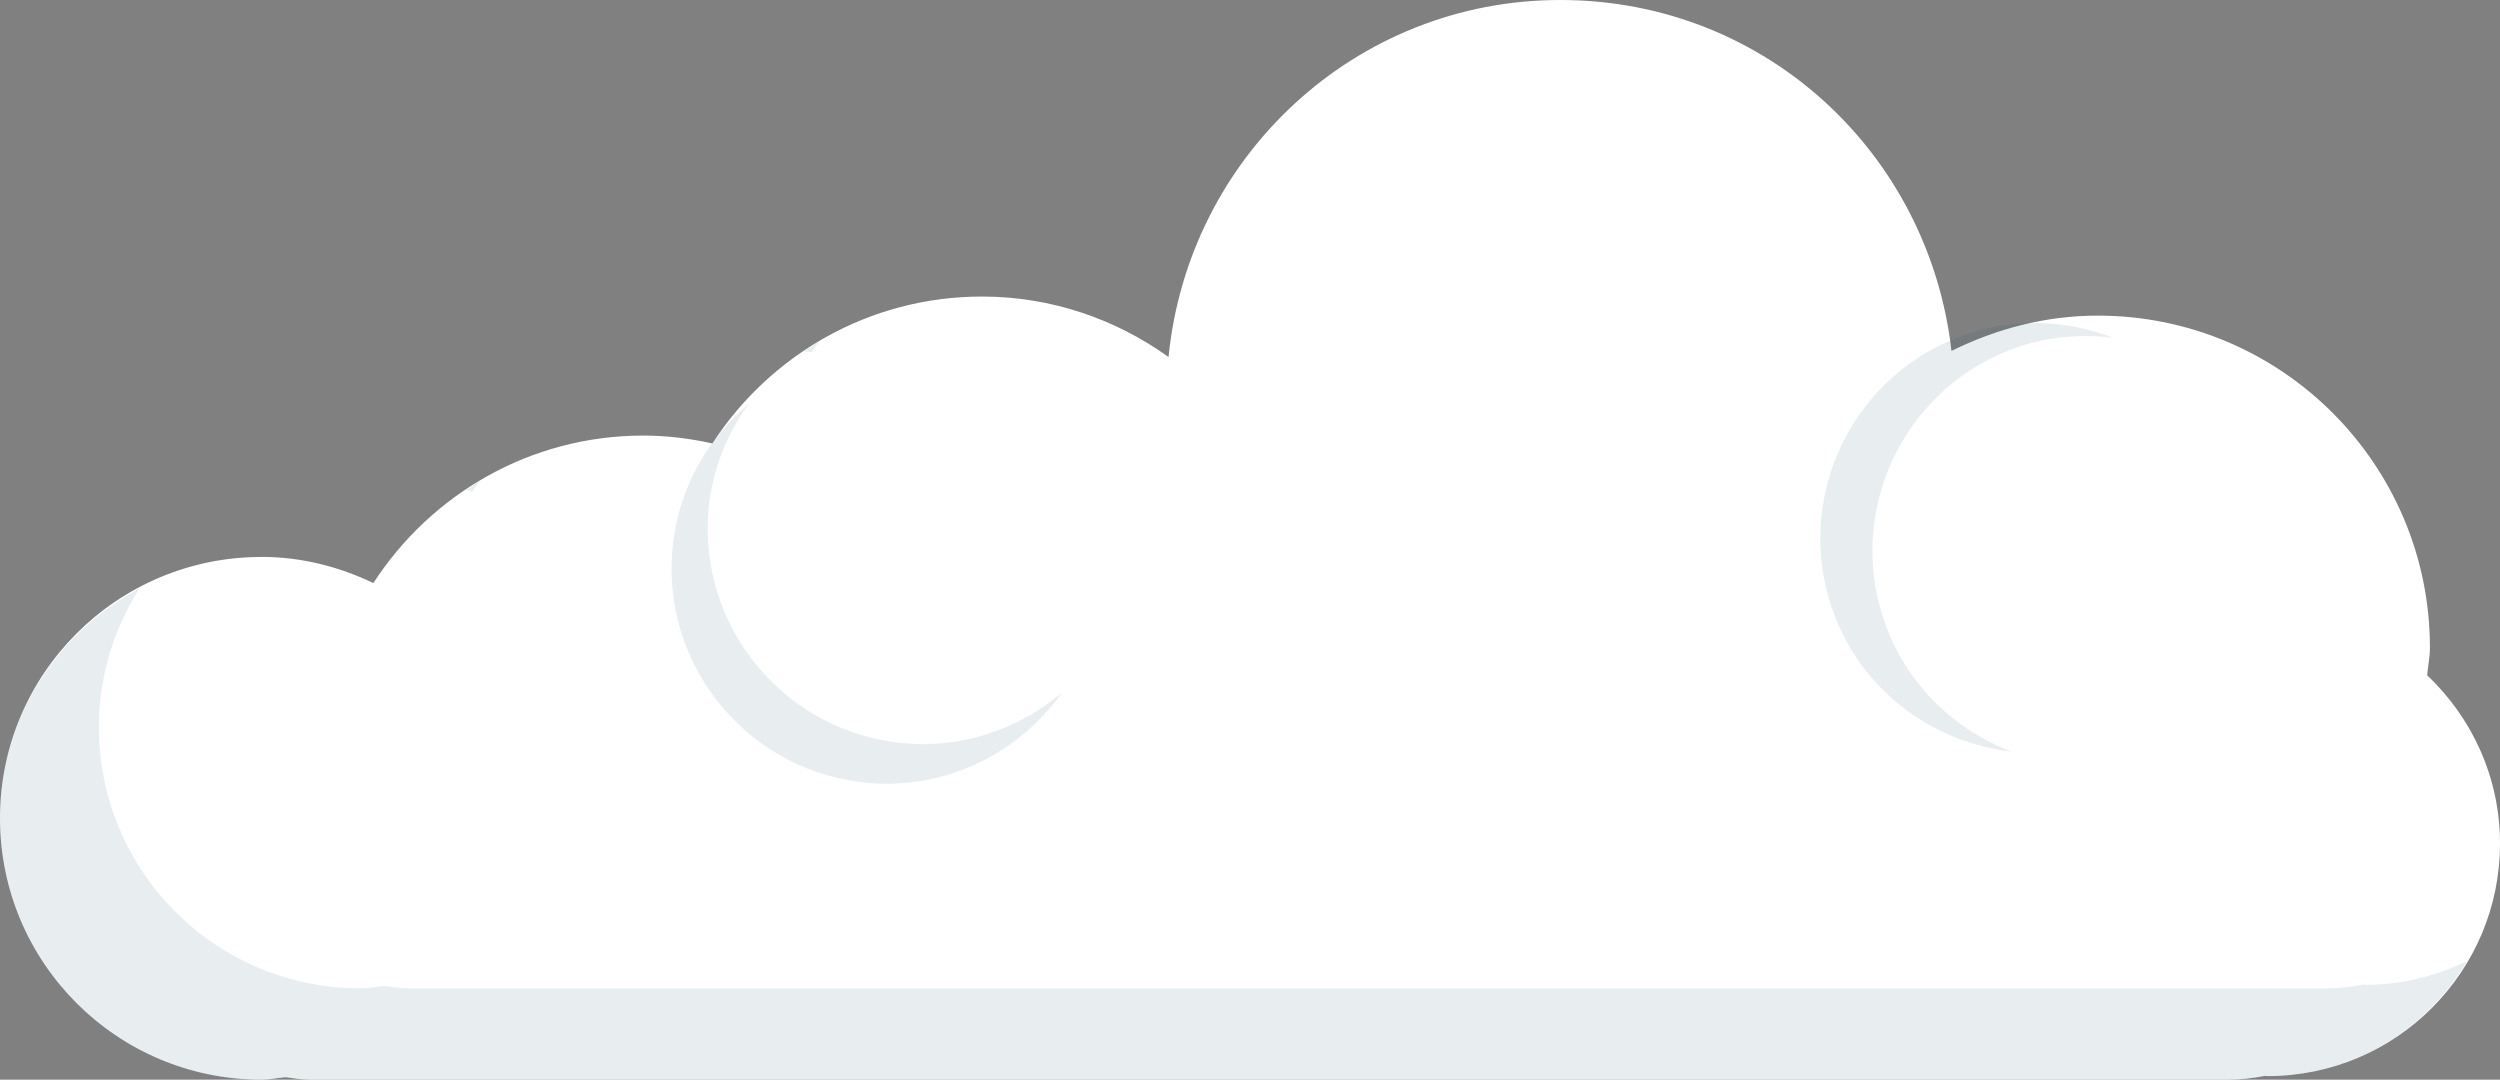 <?xml version="1.0" encoding="UTF-8"?>
<svg id="Layer_2" data-name="Layer 2" xmlns="http://www.w3.org/2000/svg" viewBox="0 0 296.16 127.9">
  <rect x="0" y="0" width="296.16" height="127.9" fill="#808080" stroke="none"/>
  <defs>
    <style>
      .cls-1 {
        opacity: .1;
      }

      .cls-2 {
        fill: #fff;
      }

      .cls-3 {
        fill: #18496b;
      }
    </style>
  </defs>
  <g id="Layer_1-2" data-name="Layer 1">
    <g>
      <path class="cls-2" d="M30.95,65.97c4.77,0,9.24,1.17,13.28,3.1,6.8-10.49,18.55-17.47,31.98-17.47,2.82,0,5.54,.35,8.18,.93,6.8-10.45,18.54-17.4,31.94-17.4,8.26,0,15.86,2.69,22.1,7.16C140.77,18.59,160.52,0,184.84,0s43.67,18.21,46.34,41.57c5.25-2.59,11.08-4.18,17.33-4.18,21.74,0,39.35,17.62,39.35,39.36,0,1.11-.24,2.15-.33,3.24,5.29,5.02,8.63,12.07,8.63,19.94,0,15.21-12.33,27.55-27.55,27.55-.1,0-.18-.03-.28-.03-1.41,.27-2.85,.45-4.34,.45H36.66c-.97,0-1.9-.17-2.84-.29-.96,.09-1.88,.29-2.86,.29-17.1,0-30.96-13.86-30.96-30.96s13.86-30.96,30.96-30.96h-.01Z"/>
      <g class="cls-1">
        <path class="cls-3" d="M55.25,58.01c.56-.37,1.11-.75,1.69-1.09-.32,.45-.68,.87-.99,1.34-.22-.11-.48-.15-.7-.25Z"/>
        <path class="cls-3" d="M95.25,41.62c.59-.4,1.19-.79,1.8-1.16-.3,.43-.64,.82-.93,1.26-.28-.06-.59-.04-.87-.1Z"/>
        <path class="cls-3" d="M16.51,69.71c-3,4.77-4.8,10.36-4.8,16.41,0,17.1,13.86,30.96,30.96,30.96,.98,0,1.9-.2,2.86-.29,.94,.12,1.87,.29,2.84,.29h227.36c1.49,0,2.93-.18,4.34-.45,.1,0,.18,.03,.28,.03,4.3,0,8.31-1.07,11.94-2.82-4.79,8.13-13.54,13.64-23.66,13.64-.1,0-.18-.03-.28-.03-1.41,.27-2.85,.45-4.34,.45H36.66c-.97,0-1.9-.17-2.84-.29-.96,.09-1.88,.29-2.86,.29-17.1,0-30.96-13.86-30.96-30.96,0-11.85,6.74-22.03,16.52-27.23h0Z"/>
      </g>
      <g class="cls-1">
        <path class="cls-3" d="M79.77,64.06c.85-6.6,4.2-12.22,8.91-16.2-2.37,3.32-4.07,7.18-4.63,11.5-1.8,13.99,8.09,26.79,22.08,28.58,7.39,.95,14.39-1.43,19.67-5.88-5.29,7.41-14.29,11.81-23.96,10.58-13.99-1.8-23.88-14.59-22.08-28.58h.01Z"/>
      </g>
      <g class="cls-1">
        <path class="cls-3" d="M231.8,40.02c6.19-2.44,12.73-2.23,18.49-.02-4.05-.47-8.25-.1-12.31,1.5-13.12,5.18-19.56,20.02-14.37,33.14,2.74,6.93,8.2,11.92,14.65,14.39-9.04-1.06-17.25-6.81-20.83-15.87-5.18-13.12,1.25-27.95,14.37-33.14Z"/>
      </g>
    </g>
  </g>
</svg>